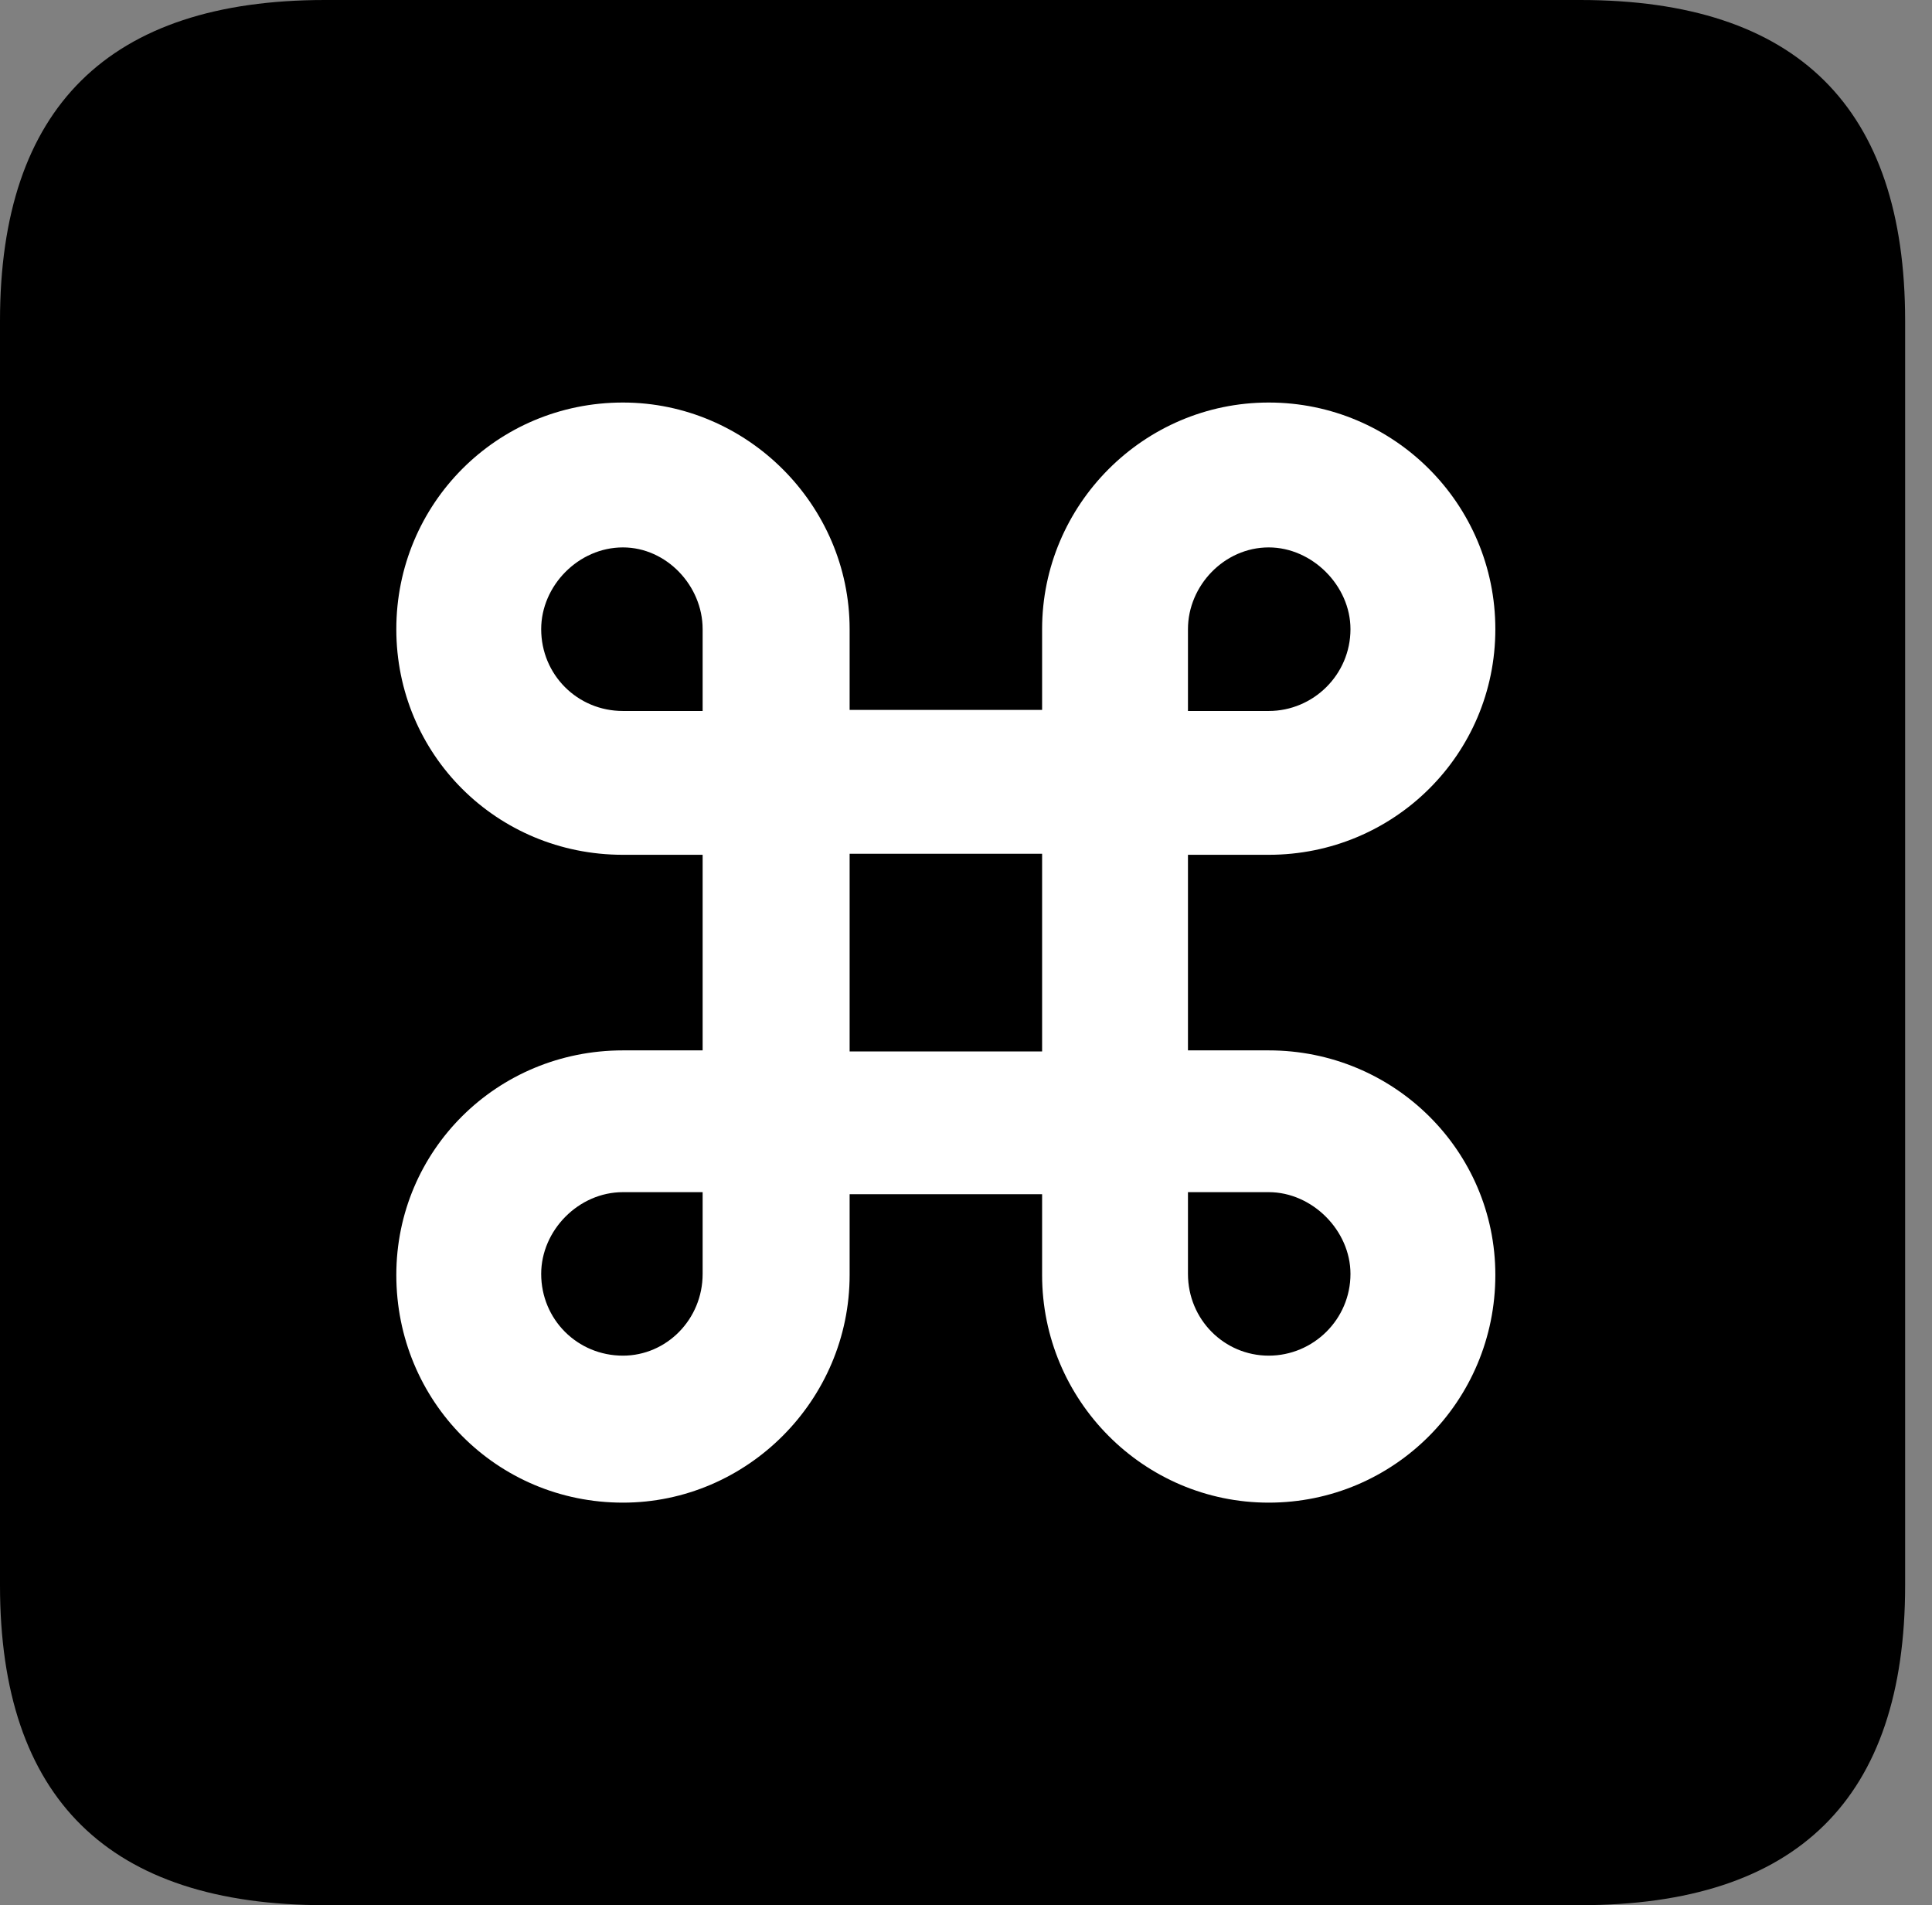 <svg version="1.1" xmlns="http://www.w3.org/2000/svg" xmlns:xlink="http://www.w3.org/1999/xlink" viewBox="0 0 25.525 25.17">
 <rect x="0" y="0" width="25.525" height="25.17" fill="#808080" stroke="none"/>
 <g>
  
  <path d="M4.293 25.17L20.877 25.17C23.748 25.17 25.17 23.762 25.17 20.945L25.17 4.238C25.17 1.422 23.748 0 20.877 0L4.293 0C1.436 0 0 1.422 0 4.238L0 20.945C0 23.762 1.436 25.17 4.293 25.17Z" style="fill:hsl(0 0 0/0.85)"></path>
  <path d="M9.283 11.293L8.23 11.293C6.562 11.293 5.236 9.967 5.236 8.312C5.236 6.658 6.562 5.318 8.23 5.318C9.871 5.318 11.225 6.672 11.225 8.312L11.225 9.379L13.768 9.379L13.768 8.312C13.768 6.672 15.107 5.318 16.762 5.318C18.416 5.318 19.756 6.658 19.756 8.312C19.756 9.967 18.416 11.293 16.762 11.293L15.695 11.293L15.695 13.877L16.762 13.877C18.416 13.877 19.756 15.203 19.756 16.844C19.756 18.512 18.416 19.852 16.762 19.852C15.107 19.852 13.768 18.498 13.768 16.844L13.768 15.777L11.225 15.777L11.225 16.844C11.225 18.498 9.871 19.852 8.23 19.852C6.562 19.852 5.236 18.512 5.236 16.844C5.236 15.203 6.562 13.877 8.23 13.877L9.283 13.877ZM11.225 13.891L13.768 13.891L13.768 11.279L11.225 11.279ZM8.23 9.393L9.283 9.393L9.283 8.312C9.283 7.738 8.805 7.232 8.23 7.232C7.643 7.232 7.15 7.738 7.15 8.312C7.15 8.914 7.629 9.393 8.23 9.393ZM16.762 9.393C17.35 9.393 17.842 8.914 17.842 8.312C17.842 7.738 17.336 7.232 16.762 7.232C16.174 7.232 15.695 7.738 15.695 8.312L15.695 9.393ZM8.23 15.75C7.643 15.75 7.15 16.256 7.15 16.83C7.15 17.432 7.629 17.91 8.23 17.91C8.805 17.91 9.283 17.432 9.283 16.83L9.283 15.75ZM16.762 15.75L15.695 15.75L15.695 16.83C15.695 17.432 16.174 17.91 16.762 17.91C17.35 17.91 17.842 17.432 17.842 16.83C17.842 16.256 17.336 15.75 16.762 15.75Z" style="fill:white"></path>
 </g>
</svg>